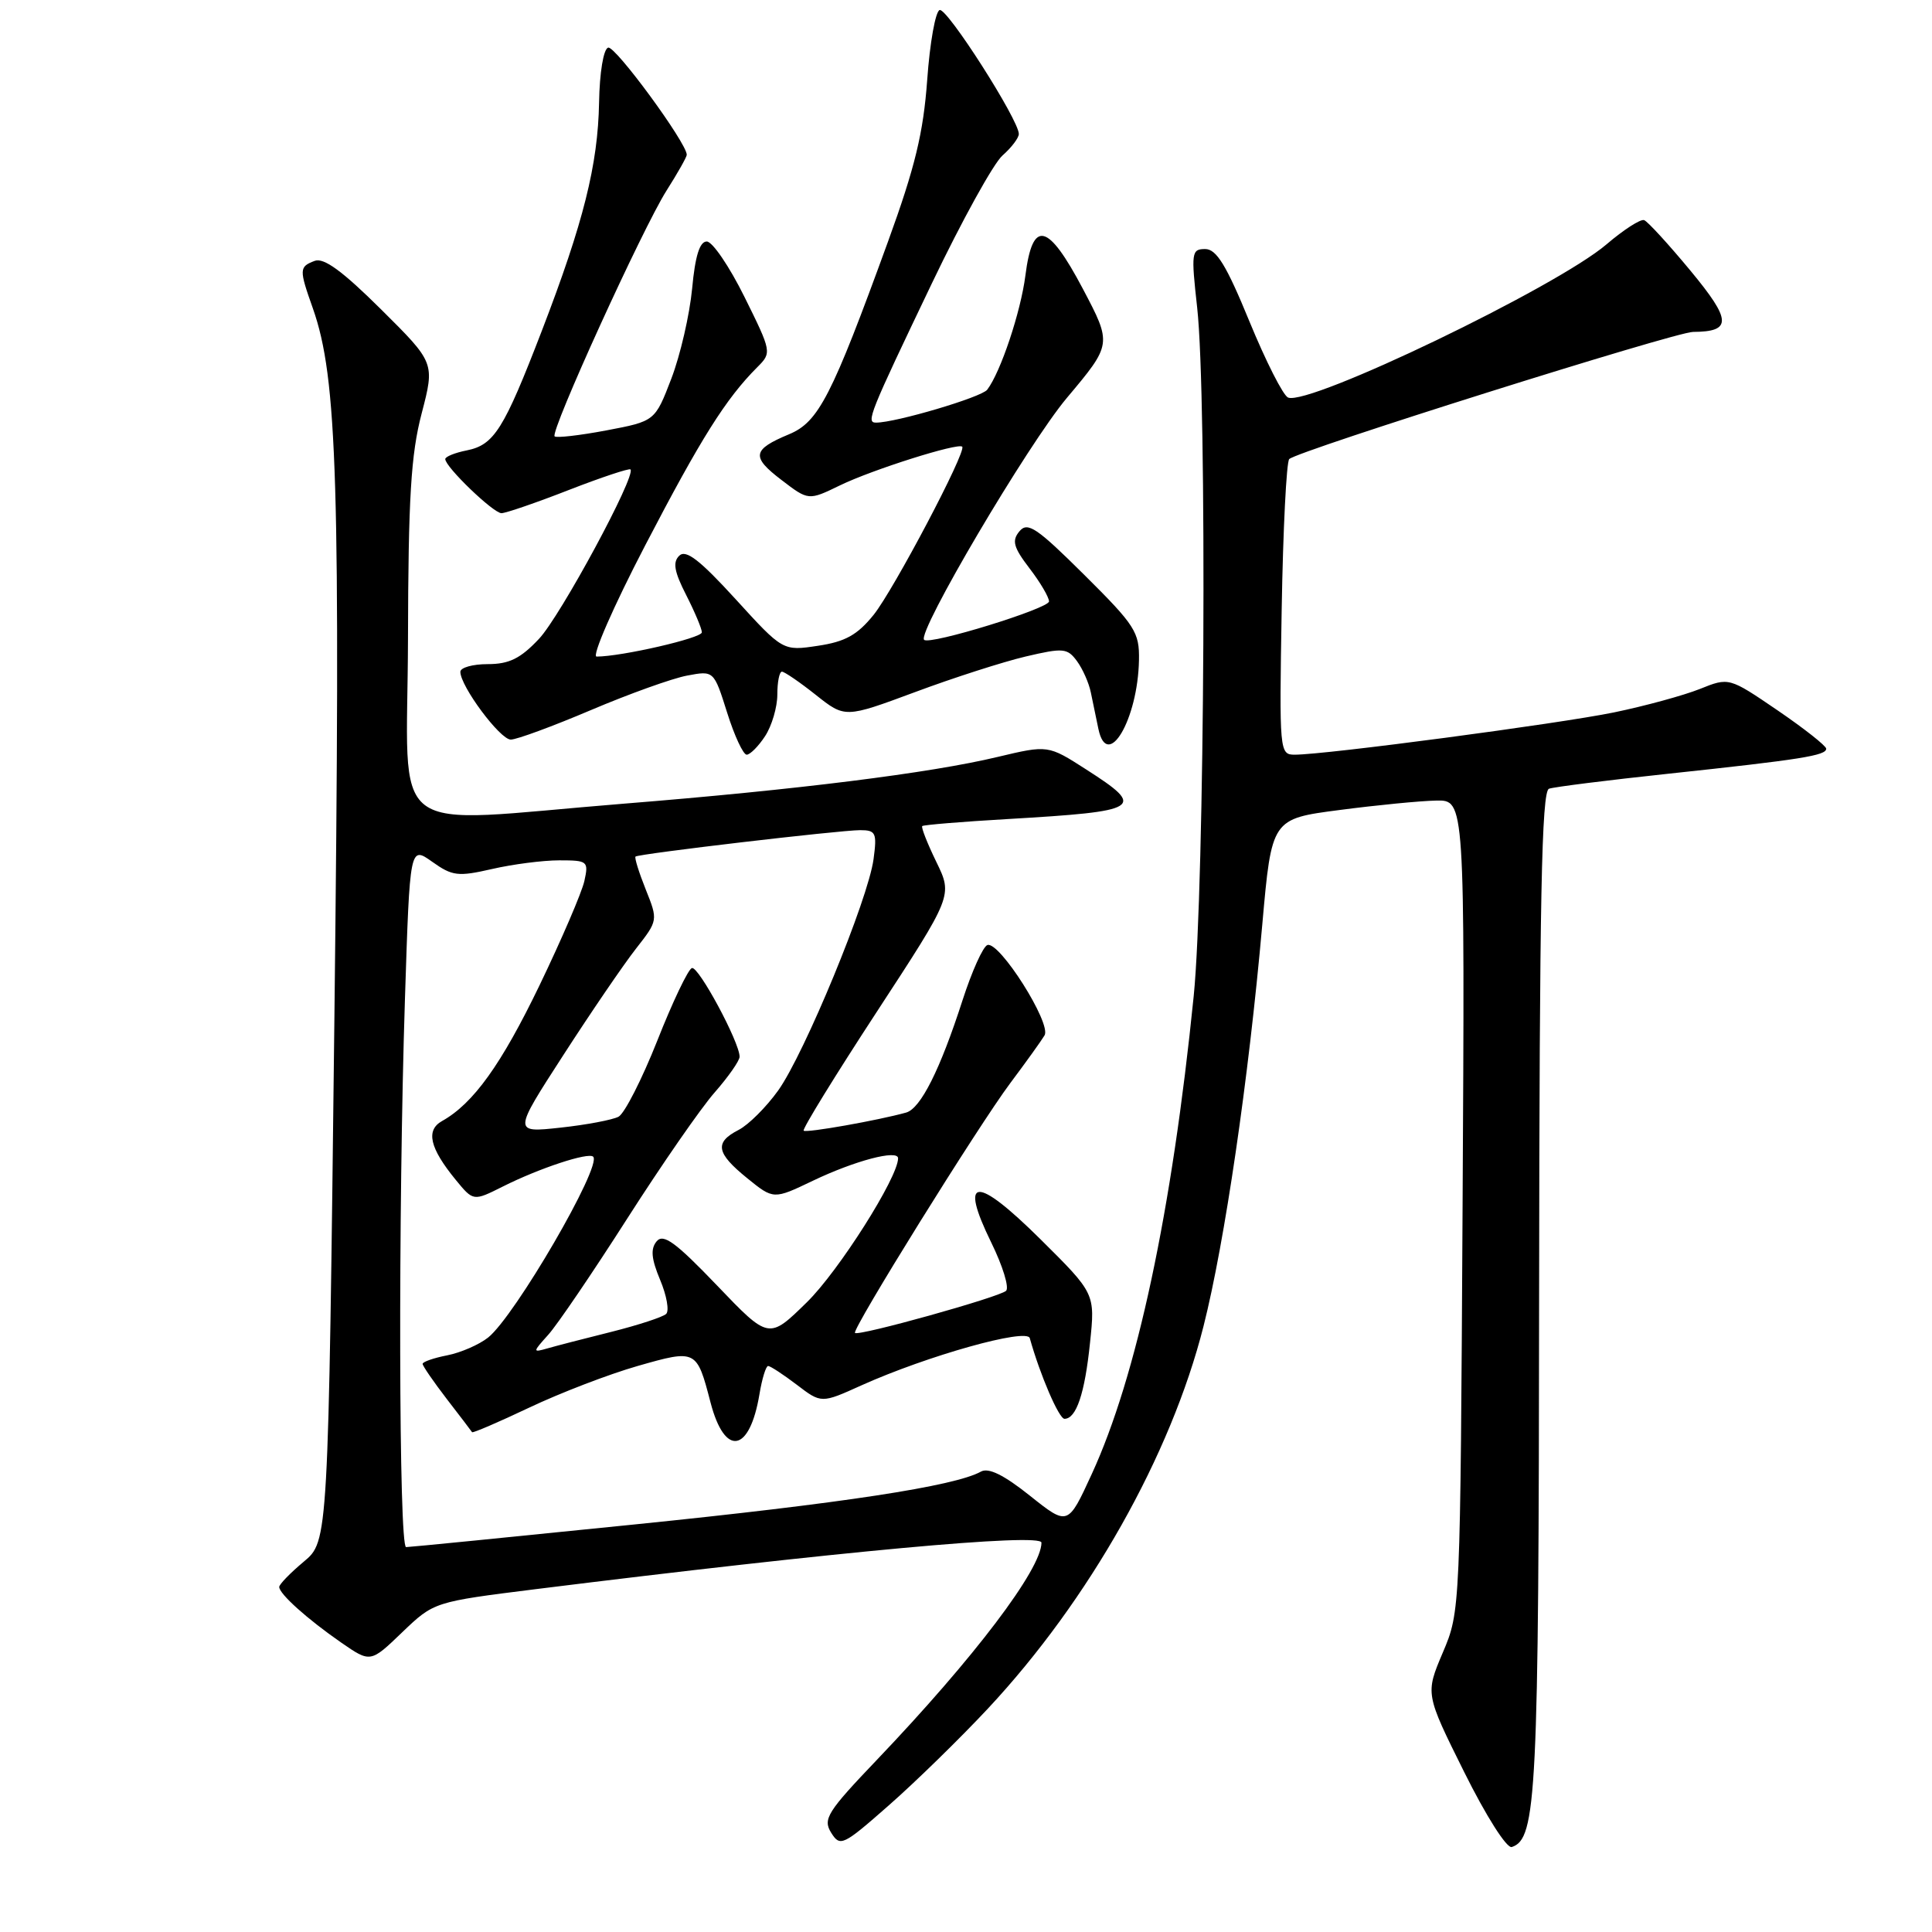 <?xml version="1.0" encoding="UTF-8" standalone="no"?>
<!DOCTYPE svg PUBLIC "-//W3C//DTD SVG 1.1//EN" "http://www.w3.org/Graphics/SVG/1.1/DTD/svg11.dtd" >
<svg xmlns="http://www.w3.org/2000/svg" xmlns:xlink="http://www.w3.org/1999/xlink" version="1.1" viewBox="0 0 256 256">
 <g >
 <path fill="currentColor"
d=" M 130.90 226.40 C 144.32 212.03 155.14 192.85 159.47 175.74 C 162.28 164.64 165.44 143.07 167.26 122.50 C 168.50 108.50 168.50 108.50 177.50 107.33 C 182.45 106.68 188.21 106.12 190.30 106.08 C 194.10 106.00 194.10 106.00 193.80 159.75 C 193.50 213.42 193.50 213.51 191.18 218.97 C 188.86 224.44 188.86 224.44 194.00 234.78 C 196.92 240.66 199.65 244.95 200.32 244.74 C 203.61 243.66 203.89 237.98 203.94 171.22 C 203.99 119.13 204.27 104.85 205.25 104.51 C 205.94 104.27 213.03 103.38 221.00 102.53 C 238.70 100.64 242.01 100.11 241.98 99.20 C 241.96 98.82 239.06 96.53 235.53 94.12 C 229.10 89.74 229.10 89.74 225.22 91.30 C 223.08 92.15 217.97 93.55 213.85 94.40 C 206.54 95.90 175.65 100.00 171.56 100.00 C 169.54 100.00 169.51 99.62 169.83 80.75 C 170.01 70.16 170.46 61.20 170.83 60.83 C 171.90 59.75 221.94 44.00 224.34 43.98 C 229.52 43.95 229.46 42.46 223.99 35.86 C 221.09 32.36 218.33 29.35 217.86 29.17 C 217.39 28.99 215.15 30.43 212.88 32.37 C 206.26 38.04 173.48 53.81 170.68 52.68 C 170.03 52.42 167.73 47.88 165.56 42.60 C 162.50 35.14 161.19 33.00 159.69 33.00 C 157.88 33.00 157.82 33.46 158.63 40.75 C 159.96 52.60 159.63 117.58 158.17 132.00 C 155.29 160.53 150.63 182.37 144.65 195.35 C 141.50 202.20 141.50 202.20 136.47 198.19 C 133.01 195.43 130.98 194.43 129.97 195.00 C 126.52 196.92 111.62 199.20 84.06 202.00 C 67.87 203.65 54.26 205.00 53.81 205.00 C 52.84 205.00 52.75 160.52 53.66 132.29 C 54.31 112.09 54.31 112.09 57.27 114.19 C 59.94 116.09 60.69 116.18 65.19 115.15 C 67.92 114.52 71.93 114.00 74.10 114.00 C 77.88 114.00 78.01 114.11 77.43 116.75 C 77.09 118.26 74.42 124.48 71.49 130.56 C 66.42 141.07 62.72 146.22 58.58 148.54 C 56.39 149.76 56.93 152.12 60.39 156.34 C 62.72 159.18 62.72 159.18 66.61 157.23 C 71.44 154.80 77.98 152.64 78.60 153.27 C 79.81 154.48 68.22 174.41 64.68 177.23 C 63.48 178.18 61.04 179.24 59.25 179.59 C 57.46 179.94 56.00 180.45 56.00 180.72 C 56.00 180.99 57.44 183.08 59.19 185.36 C 60.95 187.64 62.46 189.62 62.55 189.77 C 62.63 189.92 66.05 188.45 70.14 186.51 C 74.23 184.57 80.68 182.09 84.49 181.00 C 92.27 178.78 92.32 178.80 94.15 185.84 C 96.04 193.08 99.33 192.52 100.63 184.75 C 100.97 182.69 101.49 181.00 101.78 181.00 C 102.07 181.00 103.78 182.12 105.57 183.48 C 108.83 185.97 108.83 185.97 114.16 183.56 C 122.88 179.64 136.06 175.94 136.45 177.31 C 137.82 182.21 140.32 188.00 141.05 188.00 C 142.61 188.00 143.74 184.66 144.43 177.95 C 145.12 171.40 145.12 171.40 137.86 164.20 C 129.28 155.70 127.04 155.85 131.35 164.65 C 132.87 167.75 133.75 170.62 133.31 171.04 C 132.41 171.88 113.75 177.09 113.29 176.62 C 112.85 176.18 129.64 149.16 133.88 143.50 C 135.94 140.75 137.98 137.91 138.41 137.19 C 139.35 135.62 132.43 124.69 130.84 125.22 C 130.26 125.41 128.78 128.70 127.54 132.54 C 124.57 141.75 121.99 146.88 120.07 147.42 C 116.39 148.45 106.81 150.15 106.49 149.82 C 106.29 149.62 110.65 142.53 116.18 134.07 C 126.24 118.67 126.24 118.67 124.07 114.21 C 122.88 111.76 122.04 109.63 122.20 109.46 C 122.37 109.30 127.45 108.88 133.50 108.53 C 151.27 107.49 151.92 107.08 143.93 101.96 C 138.87 98.71 138.87 98.71 132.18 100.30 C 123.25 102.44 105.56 104.65 82.67 106.49 C 50.57 109.07 53.99 111.67 54.06 84.75 C 54.10 65.96 54.45 60.21 55.87 54.79 C 57.62 48.07 57.62 48.07 50.50 41.00 C 45.37 35.91 42.90 34.10 41.69 34.57 C 39.63 35.35 39.62 35.68 41.46 40.87 C 44.71 50.10 45.13 63.93 44.31 134.86 C 43.50 204.22 43.50 204.22 40.25 206.93 C 38.46 208.43 37.00 209.93 37.00 210.28 C 37.00 211.20 40.71 214.53 45.21 217.65 C 49.09 220.33 49.09 220.33 53.29 216.29 C 57.50 212.26 57.50 212.26 71.00 210.57 C 111.04 205.58 138.00 203.10 138.00 204.41 C 138.00 207.91 129.09 219.67 116.21 233.17 C 109.62 240.07 109.01 241.04 110.13 242.84 C 111.32 244.74 111.68 244.58 117.77 239.22 C 121.29 236.13 127.20 230.36 130.90 226.40 Z  M 101.38 97.54 C 102.27 96.18 103.00 93.70 103.00 92.04 C 103.00 90.37 103.27 89.00 103.61 89.00 C 103.94 89.00 105.96 90.38 108.09 92.07 C 111.97 95.15 111.97 95.15 121.24 91.71 C 126.33 89.81 132.94 87.69 135.91 86.99 C 140.90 85.82 141.43 85.87 142.71 87.61 C 143.47 88.65 144.29 90.51 144.54 91.75 C 144.79 92.99 145.24 95.16 145.54 96.57 C 146.72 102.22 150.77 95.36 150.92 87.47 C 150.99 83.77 150.43 82.88 143.67 76.17 C 137.37 69.91 136.16 69.10 135.08 70.40 C 134.05 71.64 134.28 72.51 136.41 75.30 C 137.84 77.16 139.00 79.14 139.00 79.69 C 139.00 80.63 123.18 85.51 122.45 84.78 C 121.48 83.82 136.19 58.89 141.36 52.73 C 147.35 45.60 147.35 45.60 143.48 38.26 C 138.84 29.48 136.82 29.02 135.87 36.51 C 135.25 41.34 132.59 49.31 130.81 51.64 C 130.04 52.64 118.70 56.00 116.08 56.00 C 114.73 56.00 115.15 54.95 123.50 37.50 C 127.45 29.25 131.65 21.64 132.84 20.60 C 134.03 19.55 135.00 18.27 135.00 17.75 C 135.00 15.89 125.49 1.00 124.51 1.33 C 123.95 1.51 123.21 5.67 122.86 10.58 C 122.35 17.61 121.25 22.15 117.67 32.00 C 110.20 52.54 108.47 55.91 104.56 57.54 C 99.67 59.58 99.51 60.52 103.55 63.60 C 107.13 66.34 107.13 66.34 111.31 64.31 C 115.59 62.23 126.98 58.63 127.50 59.19 C 128.09 59.82 118.41 78.17 115.76 81.47 C 113.61 84.13 112.01 85.03 108.38 85.57 C 103.74 86.27 103.74 86.27 97.46 79.38 C 92.73 74.20 90.89 72.78 90.01 73.63 C 89.12 74.49 89.33 75.73 90.92 78.84 C 92.06 81.08 93.00 83.31 93.00 83.79 C 93.00 84.55 82.35 87.00 79.05 87.00 C 78.38 87.00 81.28 80.36 85.50 72.25 C 92.87 58.09 96.18 52.82 100.36 48.64 C 102.27 46.73 102.25 46.62 98.65 39.35 C 96.65 35.31 94.40 32.00 93.65 32.00 C 92.71 32.00 92.11 33.92 91.71 38.25 C 91.38 41.69 90.15 47.05 88.96 50.16 C 86.79 55.81 86.79 55.81 80.35 57.03 C 76.81 57.70 73.72 58.05 73.49 57.82 C 72.87 57.20 85.15 30.26 88.31 25.27 C 89.79 22.94 91.00 20.80 91.00 20.51 C 91.00 18.95 81.50 6.00 80.58 6.31 C 79.96 6.51 79.45 9.61 79.38 13.58 C 79.23 21.84 77.32 29.47 71.80 43.82 C 66.76 56.91 65.48 58.95 61.85 59.68 C 60.28 59.99 59.00 60.51 59.00 60.83 C 59.00 61.87 65.37 68.00 66.45 68.00 C 67.03 67.99 71.04 66.62 75.36 64.93 C 79.68 63.25 83.36 62.03 83.54 62.20 C 84.33 62.99 74.27 81.63 71.42 84.65 C 68.97 87.26 67.46 88.00 64.63 88.00 C 62.63 88.00 61.00 88.46 61.00 89.02 C 61.00 90.93 66.26 98.00 67.68 98.00 C 68.46 98.00 73.24 96.24 78.30 94.09 C 83.36 91.94 89.10 89.88 91.04 89.52 C 94.59 88.85 94.59 88.85 96.35 94.43 C 97.31 97.49 98.48 100.00 98.94 100.00 C 99.39 100.00 100.50 98.89 101.38 97.54 Z  M 72.64 176.87 C 73.82 175.57 78.52 168.65 83.09 161.50 C 87.66 154.35 92.88 146.81 94.70 144.75 C 96.51 142.68 98.00 140.56 98.00 140.02 C 98.00 138.10 92.55 127.98 91.68 128.27 C 91.18 128.44 89.12 132.76 87.10 137.88 C 85.07 143.00 82.76 147.54 81.96 147.97 C 81.16 148.39 77.69 149.05 74.25 149.42 C 67.99 150.10 67.99 150.10 74.65 139.80 C 78.31 134.13 82.63 127.80 84.25 125.73 C 87.20 121.96 87.20 121.95 85.56 117.85 C 84.66 115.60 84.05 113.64 84.21 113.50 C 84.63 113.13 111.27 110.00 113.98 110.00 C 116.05 110.00 116.22 110.36 115.75 113.84 C 115.04 119.16 106.59 139.64 103.11 144.50 C 101.53 146.70 99.18 149.05 97.87 149.72 C 94.64 151.38 94.89 152.78 99.00 156.11 C 102.50 158.95 102.50 158.95 107.70 156.46 C 113.26 153.80 119.00 152.28 119.00 153.48 C 119.00 156.01 111.13 168.43 106.91 172.56 C 101.87 177.50 101.87 177.50 95.00 170.32 C 89.52 164.60 87.90 163.42 87.01 164.48 C 86.18 165.48 86.30 166.79 87.47 169.59 C 88.34 171.66 88.70 173.69 88.27 174.10 C 87.85 174.51 84.58 175.58 81.00 176.48 C 77.42 177.37 73.60 178.36 72.50 178.68 C 70.57 179.23 70.57 179.17 72.64 176.87 Z "/>
</g>
</svg>